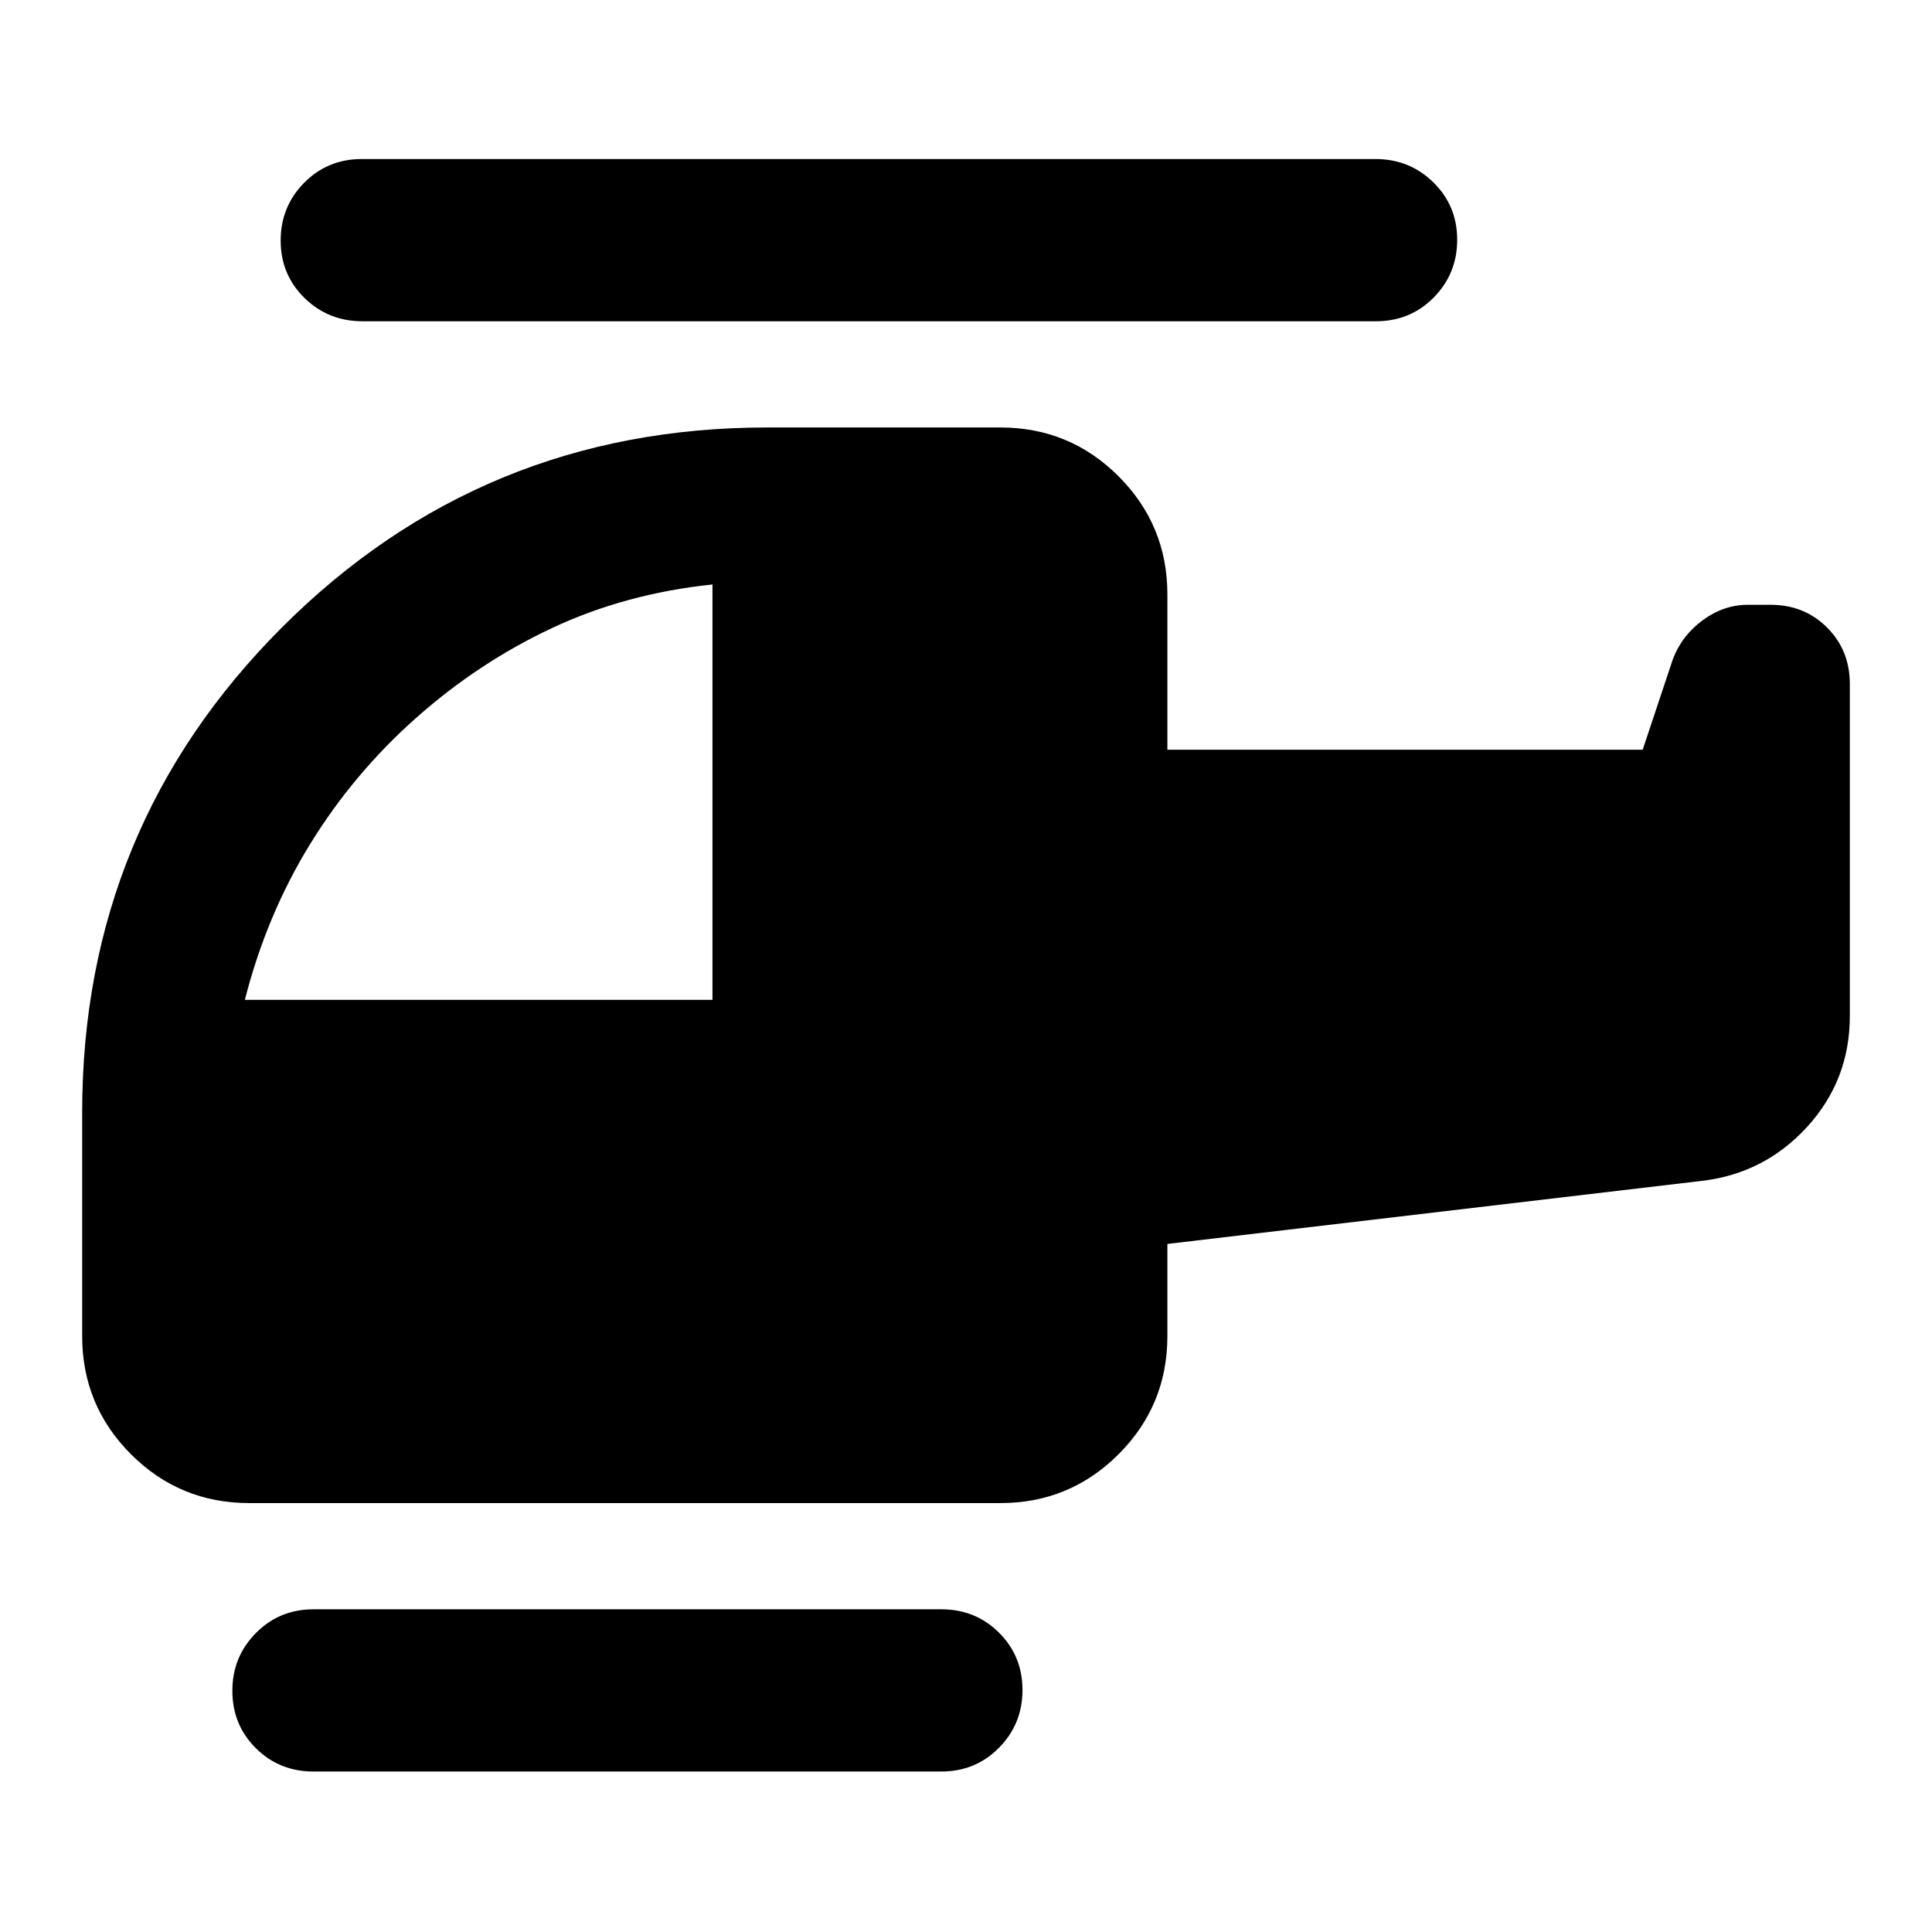 <svg xmlns="http://www.w3.org/2000/svg" height="20" viewBox="0 -960 960 960" width="20"><path d="M206.72-603.24q-31.05 27.57-52.69 62.77-21.64 35.21-32.36 77.3h232.35v-206.4q-43.09 4.48-79.67 21.62-36.59 17.15-67.63 44.71Zm-50.96 523.5q-16.97 0-28.64-11.6-11.66-11.61-11.66-28.49 0-16.89 11.66-28.7 11.67-11.82 28.64-11.82h312q16.97 0 28.64 11.61 11.67 11.6 11.67 28.49 0 16.88-11.67 28.7-11.67 11.81-28.64 11.81h-312Zm-31.93-133.39q-34.49 0-58.75-24.26-24.25-24.26-24.25-58.74v-111.15q0-141.68 99.31-240.99 99.32-99.32 240.99-99.32h115.94q34.48 0 58.74 24.26 24.26 24.26 24.26 58.74v77.11h236.17l15.04-45.09q4.48-11.71 14.88-19.31 10.39-7.6 22.23-7.6h11.44q16.73 0 28.04 11.31 11.3 11.3 11.3 28.04v164.96q0 32.04-21.37 55.28-21.37 23.24-52.67 26.72l-265.06 31.28v45.76q0 34.48-24.26 58.74-24.26 24.26-58.74 24.26H123.83Zm56.22-587.24q-16.96 0-28.78-11.6-11.81-11.61-11.81-28.49 0-16.89 11.66-28.7 11.66-11.82 28.62-11.82h503.73q16.96 0 28.78 11.61 11.82 11.6 11.82 28.49 0 16.88-11.66 28.7-11.66 11.81-28.63 11.81H180.05Z"/></svg>